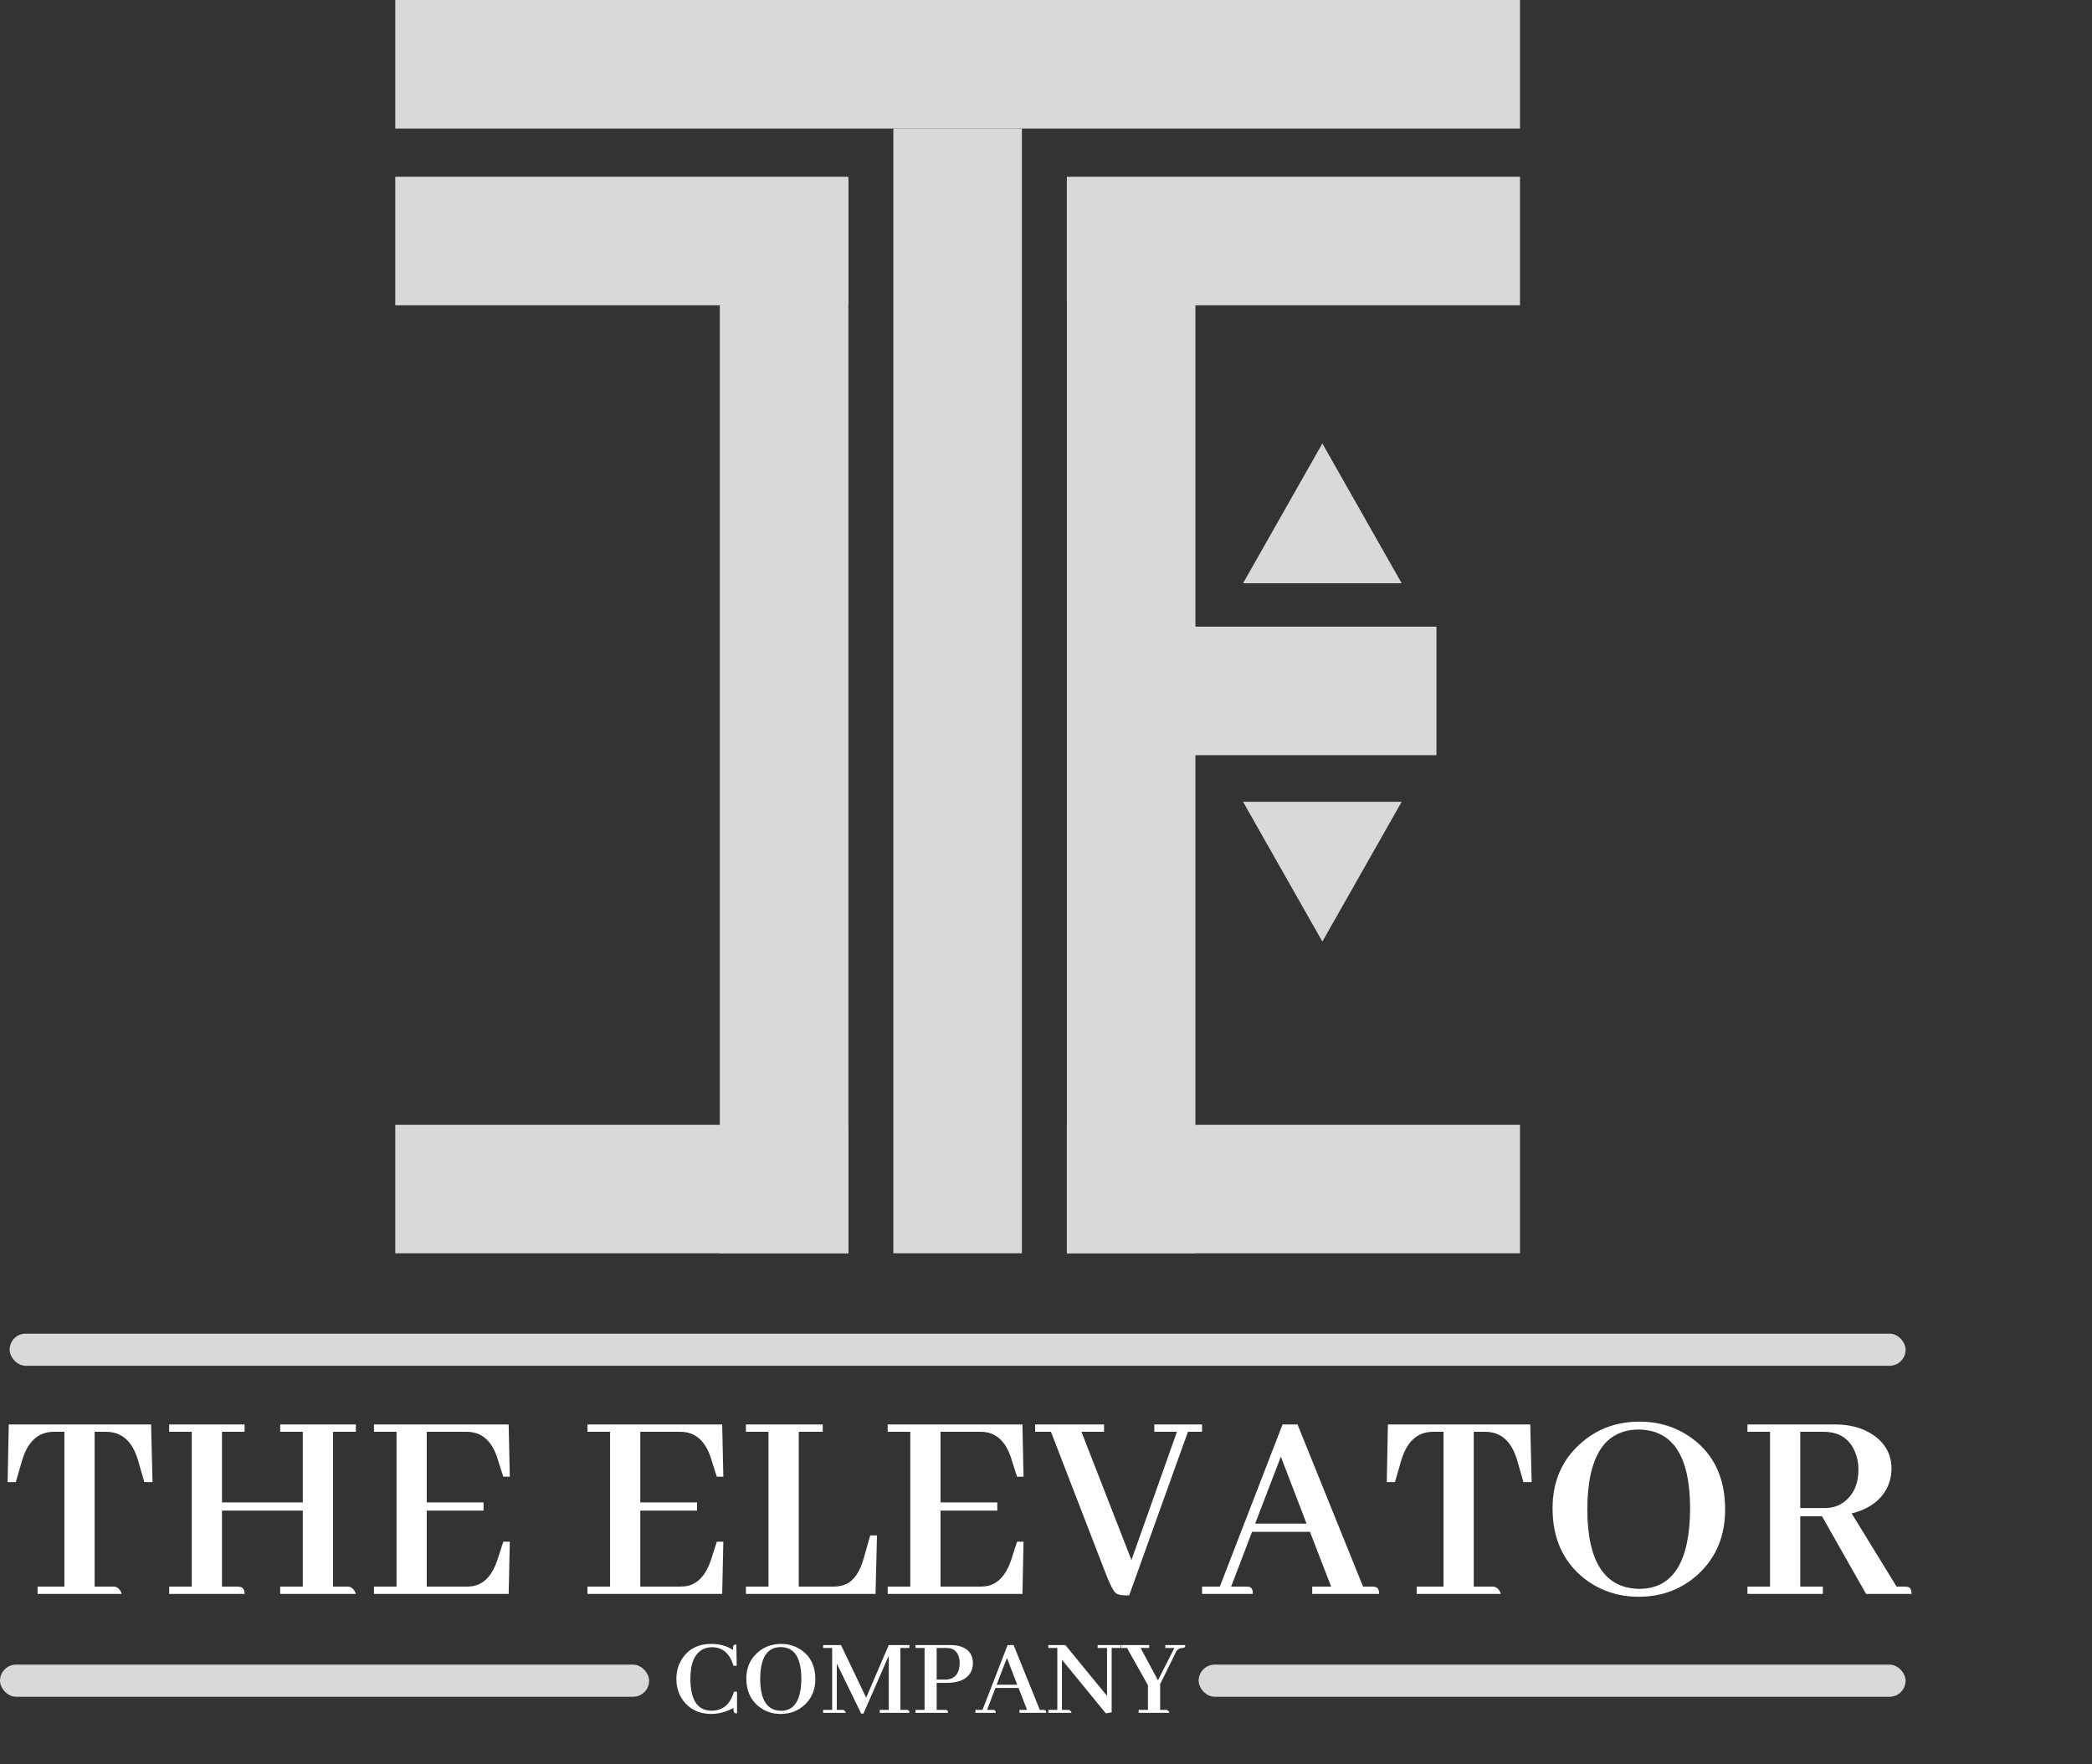 <svg width="651" height="549" viewBox="0 0 651 549" fill="none" xmlns="http://www.w3.org/2000/svg">
<rect x="0" y="0" width="651" height="549" fill="#333333" stroke="none"/>
<rect x="123" width="350" height="40" fill="#D9D9D9"/>
<rect x="3" y="415" width="590" height="10" rx="5" fill="#D9D9D9"/>
<rect y="518" width="202" height="10" rx="5" fill="#D9D9D9"/>
<rect x="373" y="518" width="220" height="10" rx="5" fill="#D9D9D9"/>
<rect x="318" y="40" width="350" height="40" transform="rotate(90 318 40)" fill="#D9D9D9"/>
<rect x="264" y="56" width="334" height="40" transform="rotate(90 264 56)" fill="#D9D9D9"/>
<rect width="334" height="40" transform="matrix(0 1 1 0 332 56)" fill="#D9D9D9"/>
<rect x="123" y="55" width="141" height="40" fill="#D9D9D9"/>
<rect x="333" y="195" width="114" height="40" fill="#D9D9D9"/>
<rect width="141" height="40" transform="matrix(-1 0 0 1 473 55)" fill="#D9D9D9"/>
<rect x="123" y="350" width="141" height="40" fill="#D9D9D9"/>
<rect width="141" height="40" transform="matrix(-1 0 0 1 473 350)" fill="#D9D9D9"/>
<path d="M411.5 138L436.182 181.5H386.818L411.5 138Z" fill="#D9D9D9"/>
<path d="M411.5 293L436.182 249.5H386.818L411.5 293Z" fill="#D9D9D9"/>
<path d="M37.881 496H11.69V493.715H20.039V445.551H16.611C11.865 445.609 8.613 448.598 6.855 454.516L4.922 461.195H2.373L2.725 443.266H47.022L47.461 461.195H44.912L42.978 454.516C41.279 448.598 37.998 445.609 33.135 445.551H29.443V493.715H35.508C36.621 493.832 37.412 494.594 37.881 496ZM76.113 496H52.647V493.715H59.678V445.551H52.647V443.266H76.113V445.551H69.082V467.523H94.219V445.551H87.188V443.266H110.742V445.551H103.623V493.715H108.369C109.482 493.832 110.273 494.594 110.742 496H87.188V493.715H94.219V470.072H69.082V493.715H73.828C74.121 493.715 74.414 493.744 74.707 493.803C75.644 493.979 76.113 494.711 76.113 496ZM158.643 459.525H156.621L155.039 454.604C154.98 454.428 154.922 454.223 154.863 453.988C153.105 448.363 149.912 445.551 145.283 445.551H132.803V467.523H150.469V470.072H132.803V493.715H145.283C145.986 493.715 146.66 493.656 147.305 493.539C150.879 492.836 153.457 489.877 155.039 484.662L156.621 479.74H158.643L158.291 496H116.367V493.715H123.398V445.551H116.367V443.266H158.291L158.643 459.525ZM225.088 459.525H223.066L221.484 454.604C221.426 454.428 221.367 454.223 221.309 453.988C219.551 448.363 216.357 445.551 211.729 445.551H199.248V467.523H216.914V470.072H199.248V493.715H211.729C212.432 493.715 213.105 493.656 213.75 493.539C217.324 492.836 219.902 489.877 221.484 484.662L223.066 479.74H225.088L224.736 496H182.812V493.715H189.844V445.551H182.812V443.266H224.736L225.088 459.525ZM272.461 496H232.119V493.715H239.15V445.551H232.119V443.266H256.025V445.551H248.555V493.715H259.453C260.801 493.715 262.031 493.48 263.145 493.012C265.723 491.898 267.627 489.115 268.857 484.662L270.791 477.807H272.9L272.461 496ZM318.516 459.525H316.494L314.912 454.604C314.854 454.428 314.795 454.223 314.736 453.988C312.979 448.363 309.785 445.551 305.156 445.551H292.676V467.523H310.342V470.072H292.676V493.715H305.156C305.859 493.715 306.533 493.656 307.178 493.539C310.752 492.836 313.33 489.877 314.912 484.662L316.494 479.74H318.516L318.164 496H276.24V493.715H283.271V445.551H276.24V443.266H318.164L318.516 459.525ZM351.387 496.439H350.068C348.896 496.439 347.988 496.234 347.344 495.824C346.523 495.238 345.439 493.188 344.092 489.672L327.041 445.551H322.119V443.266H343.564V445.551H336.533L352.09 485.453L366.24 445.551H359.209V443.266H374.062V445.551H369.668L351.387 496.439ZM429.17 496H408.34V493.715H414.229L407.637 476.664H389.619L383.115 493.715H387.686C388.037 493.715 388.389 493.744 388.74 493.803C389.502 493.979 389.883 494.711 389.883 496H374.062V493.715H379.6L399.111 443.266H403.77L424.16 493.715H426.973C427.266 493.715 427.559 493.744 427.852 493.803C428.73 493.92 429.17 494.652 429.17 496ZM406.582 474.115L398.584 453.285L390.586 474.115H406.582ZM467.051 496H440.859V493.715H449.209V445.551H445.781C441.035 445.609 437.783 448.598 436.025 454.516L434.092 461.195H431.543L431.895 443.266H476.191L476.631 461.195H474.082L472.148 454.516C470.449 448.598 467.168 445.609 462.305 445.551H458.613V493.715H464.678C465.791 493.832 466.582 494.594 467.051 496ZM510.205 442.387C516.416 442.387 521.895 444.145 526.641 447.66C533.438 452.699 536.836 460.053 536.836 469.721C536.836 477.865 534.111 484.516 528.662 489.672C523.506 494.477 517.266 496.879 509.941 496.879C503.555 496.879 497.93 495.004 493.066 491.254C486.445 486.039 483.135 478.744 483.135 469.369C483.135 461.283 485.889 454.691 491.396 449.594C496.553 444.789 502.822 442.387 510.205 442.387ZM510.205 494.418C520.635 494.359 525.879 485.98 525.938 469.281C525.879 453.109 520.547 444.965 509.941 444.848C499.336 444.906 494.004 453.197 493.945 469.721C494.004 486.068 499.424 494.301 510.205 494.418ZM567.246 496H543.779V493.715H550.811V445.551H543.779V443.266H571.113C575.742 443.266 579.668 444.35 582.891 446.518C586.699 449.154 588.604 452.641 588.604 456.977C588.604 458.559 588.34 460.111 587.812 461.635C586.055 466.322 582.188 469.428 576.211 470.951L590.186 493.715H592.646C592.998 493.715 593.32 493.744 593.613 493.803C594.434 493.92 594.844 494.652 594.844 496H580.693L566.982 471.83H560.215V493.715H567.246V496ZM567.422 445.551H560.215V469.281H567.861C570.205 469.281 572.256 468.607 574.014 467.26C576.885 464.975 578.32 461.635 578.32 457.24C578.32 455.424 577.998 453.695 577.354 452.055C575.654 447.719 572.344 445.551 567.422 445.551Z" fill="white"/>
<path d="M228.23 531.488C226.004 532.707 223.719 533.328 221.375 533.352C218.047 533.352 215.363 532.262 213.324 530.082C211.426 527.996 210.477 525.441 210.477 522.418C210.477 519.887 211.18 517.648 212.586 515.703C214.602 512.938 217.508 511.555 221.305 511.555C223.93 511.555 226.191 512.176 228.09 513.418C228.09 512.926 228.113 512.551 228.16 512.293C228.254 511.918 228.582 511.73 229.145 511.73L229.25 518.375H228.266C227.117 514.555 224.902 512.621 221.621 512.574C220.566 512.574 219.617 512.785 218.773 513.207C216.148 514.543 214.836 517.602 214.836 522.383C214.836 522.828 214.848 523.273 214.871 523.719C215.176 529.461 217.367 532.332 221.445 532.332C224.938 532.309 227.258 530.34 228.406 526.426H229.355V533.176C229.098 533.176 228.887 533.152 228.723 533.105C228.371 532.988 228.207 532.449 228.23 531.488ZM243.066 511.555C245.551 511.555 247.742 512.258 249.641 513.664C252.359 515.68 253.719 518.621 253.719 522.488C253.719 525.746 252.629 528.406 250.449 530.469C248.387 532.391 245.891 533.352 242.961 533.352C240.406 533.352 238.156 532.602 236.211 531.102C233.562 529.016 232.238 526.098 232.238 522.348C232.238 519.113 233.34 516.477 235.543 514.438C237.605 512.516 240.113 511.555 243.066 511.555ZM243.066 532.367C247.238 532.344 249.336 528.992 249.359 522.312C249.336 515.844 247.203 512.586 242.961 512.539C238.719 512.562 236.586 515.879 236.562 522.488C236.586 529.027 238.754 532.32 243.066 532.367ZM283.004 511.906V512.82H280.191V532.086H282.09C282.207 532.086 282.324 532.098 282.441 532.121C282.816 532.191 283.004 532.484 283.004 533H273.758V532.086H276.57V515.211L268.695 533.246H267.992L260.398 517.672V532.086H262.262C262.707 532.133 263.023 532.438 263.211 533H256.145V532.086H258.957V512.82H256.145V511.906H261.699L269.539 528.289L276.57 511.906H283.004ZM294.605 512.82H291.477V522.664H294.184C297.02 522.594 298.508 520.93 298.648 517.672C298.648 517.086 298.59 516.535 298.473 516.02C298.004 513.887 296.715 512.82 294.605 512.82ZM295.027 533H284.902V532.086H287.715V512.82H284.902V511.906H295.836C297.359 511.906 298.672 512.164 299.773 512.68C301.766 513.641 302.762 515.258 302.762 517.531C302.762 518.492 302.574 519.359 302.199 520.133C301.051 522.5 298.484 523.684 294.5 523.684H291.477V532.086H294.113C294.23 532.086 294.348 532.098 294.465 532.121C294.84 532.191 295.027 532.484 295.027 533ZM325.578 533H317.246V532.086H319.602L316.965 525.266H309.758L307.156 532.086H308.984C309.125 532.086 309.266 532.098 309.406 532.121C309.711 532.191 309.863 532.484 309.863 533H303.535V532.086H305.75L313.555 511.906H315.418L323.574 532.086H324.699C324.816 532.086 324.934 532.098 325.051 532.121C325.402 532.168 325.578 532.461 325.578 533ZM316.543 524.246L313.344 515.914L310.145 524.246H316.543ZM341.574 512.82V511.906H348.746V512.82H345.934V532.824L344.141 533.176L330.465 516.477V532.086H332.504C332.949 532.133 333.266 532.438 333.453 533H326.211V532.086H329.023V512.82H326.211V511.906H331.52L344.492 527.727V512.82H341.574ZM363.898 533H354.336V532.086H357.219V524.387L350.715 512.82H348.887V511.906H357.605V512.82H354.934L360.348 522.875L365.445 512.82H362.633V511.906H368.855C368.855 512.023 368.844 512.141 368.82 512.258C368.75 512.633 368.457 512.82 367.941 512.82C367.168 512.844 366.547 513.172 366.078 513.805L361.016 524.07V532.086H362.949C363.395 532.133 363.711 532.438 363.898 533Z" fill="white"/>
</svg>
